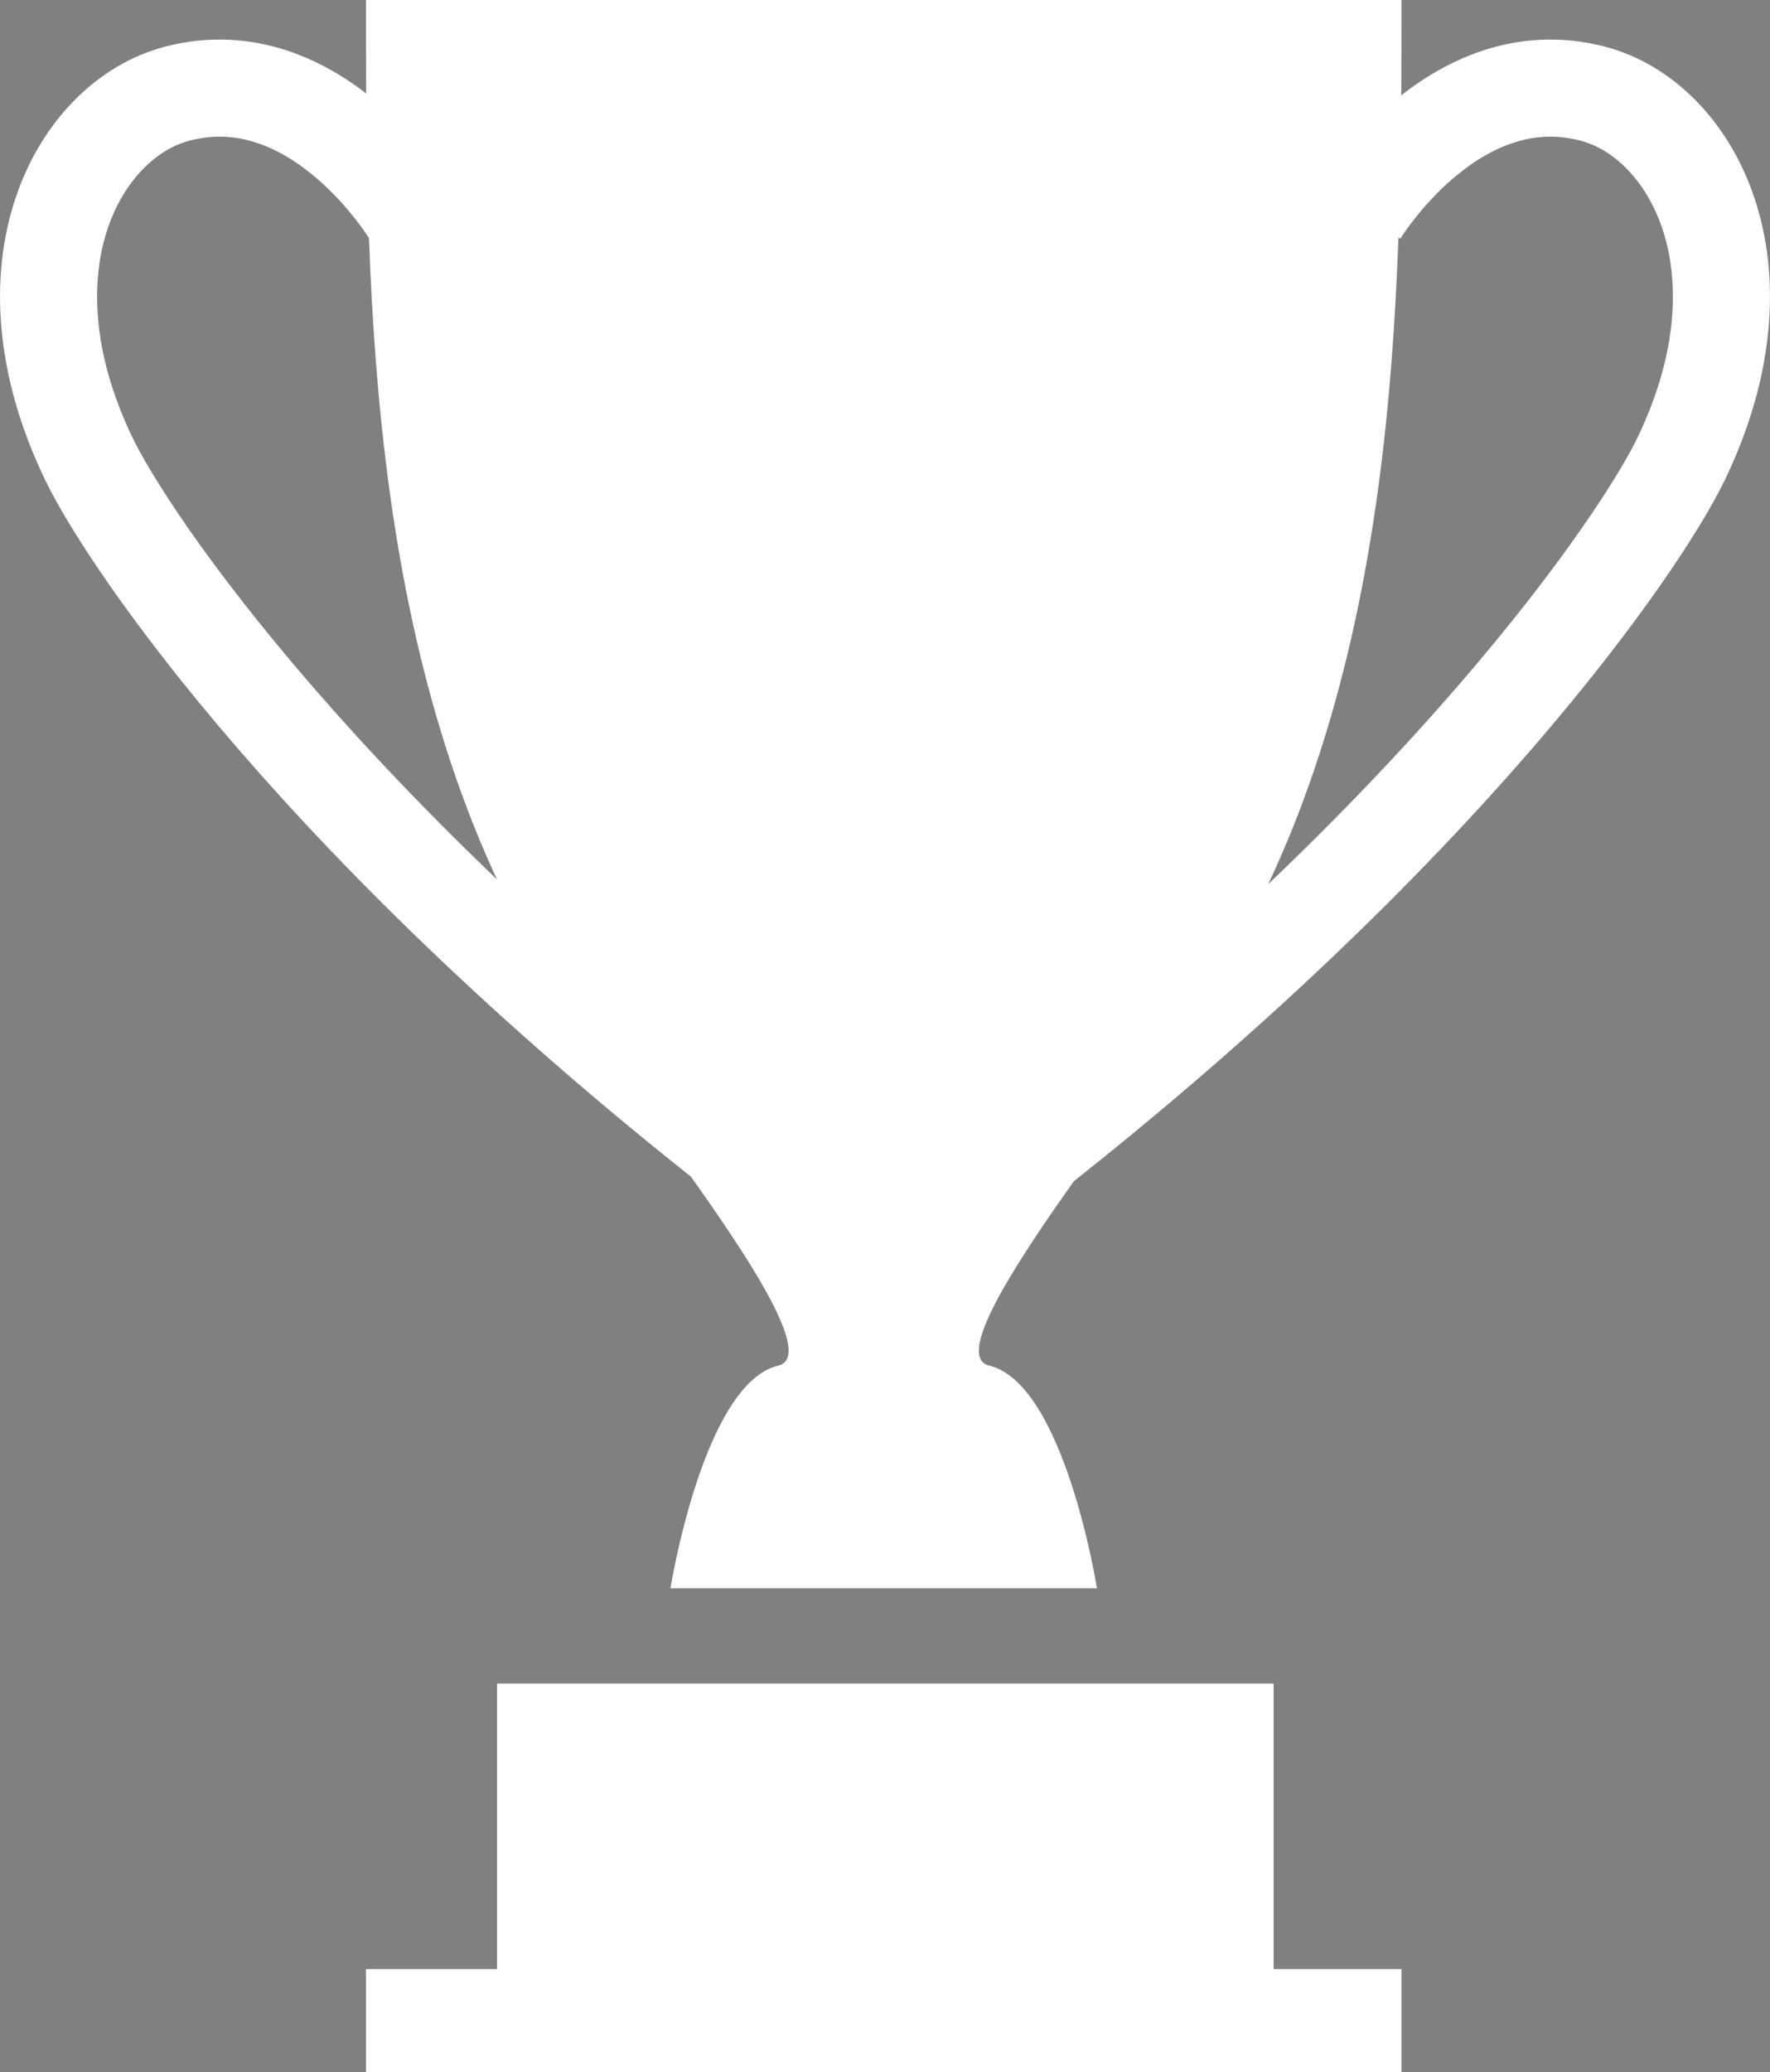 <svg xmlns="http://www.w3.org/2000/svg" viewBox="0 0 54.7 64"><rect x="0" y="0" width="54.7" height="64" fill="#808080" stroke="none"/><defs><style>.cls-1{fill:#210101;}.cls-2{fill:#fff;}.cls-3{fill:none;stroke:#fff;stroke-miterlimit:10;stroke-width:3px;}</style></defs><g id="taça"><path class="cls-1" d="M16,0" transform="translate(-4.69 0)"/><rect class="cls-2" x="15.36" y="52" width="24" height="12"/><path class="cls-2" d="M48,0H16c0,9.13,0,21.25,5.89,30.55,1.9,3,8.72,11.18,6.85,11.63-2.32.56-3.33,6.88-3.33,6.88H38.59s-1-6.32-3.33-6.88c-1.87-.45,5-8.63,6.85-11.63C48,21.25,48,9.13,48,0Z" transform="translate(-4.69 0)"/></g><g id="Layer_5" data-name="Layer 5"><rect class="cls-2" x="11.31" y="60.82" width="32" height="3.18"/></g><g id="alças"><path class="cls-3" d="M46.68,6.6s2.91-4.83,7.22-3.71c3.07.79,5.59,5.36,2.75,11.27C55.41,16.74,49.35,25.68,36,36.05" transform="translate(-4.69 0)"/><path class="cls-3" d="M17.39,6.6s-2.9-4.83-7.21-3.71c-3.07.79-5.59,5.36-2.75,11.27,1.24,2.58,7.29,11.52,20.67,21.89" transform="translate(-4.69 0)"/></g></svg>